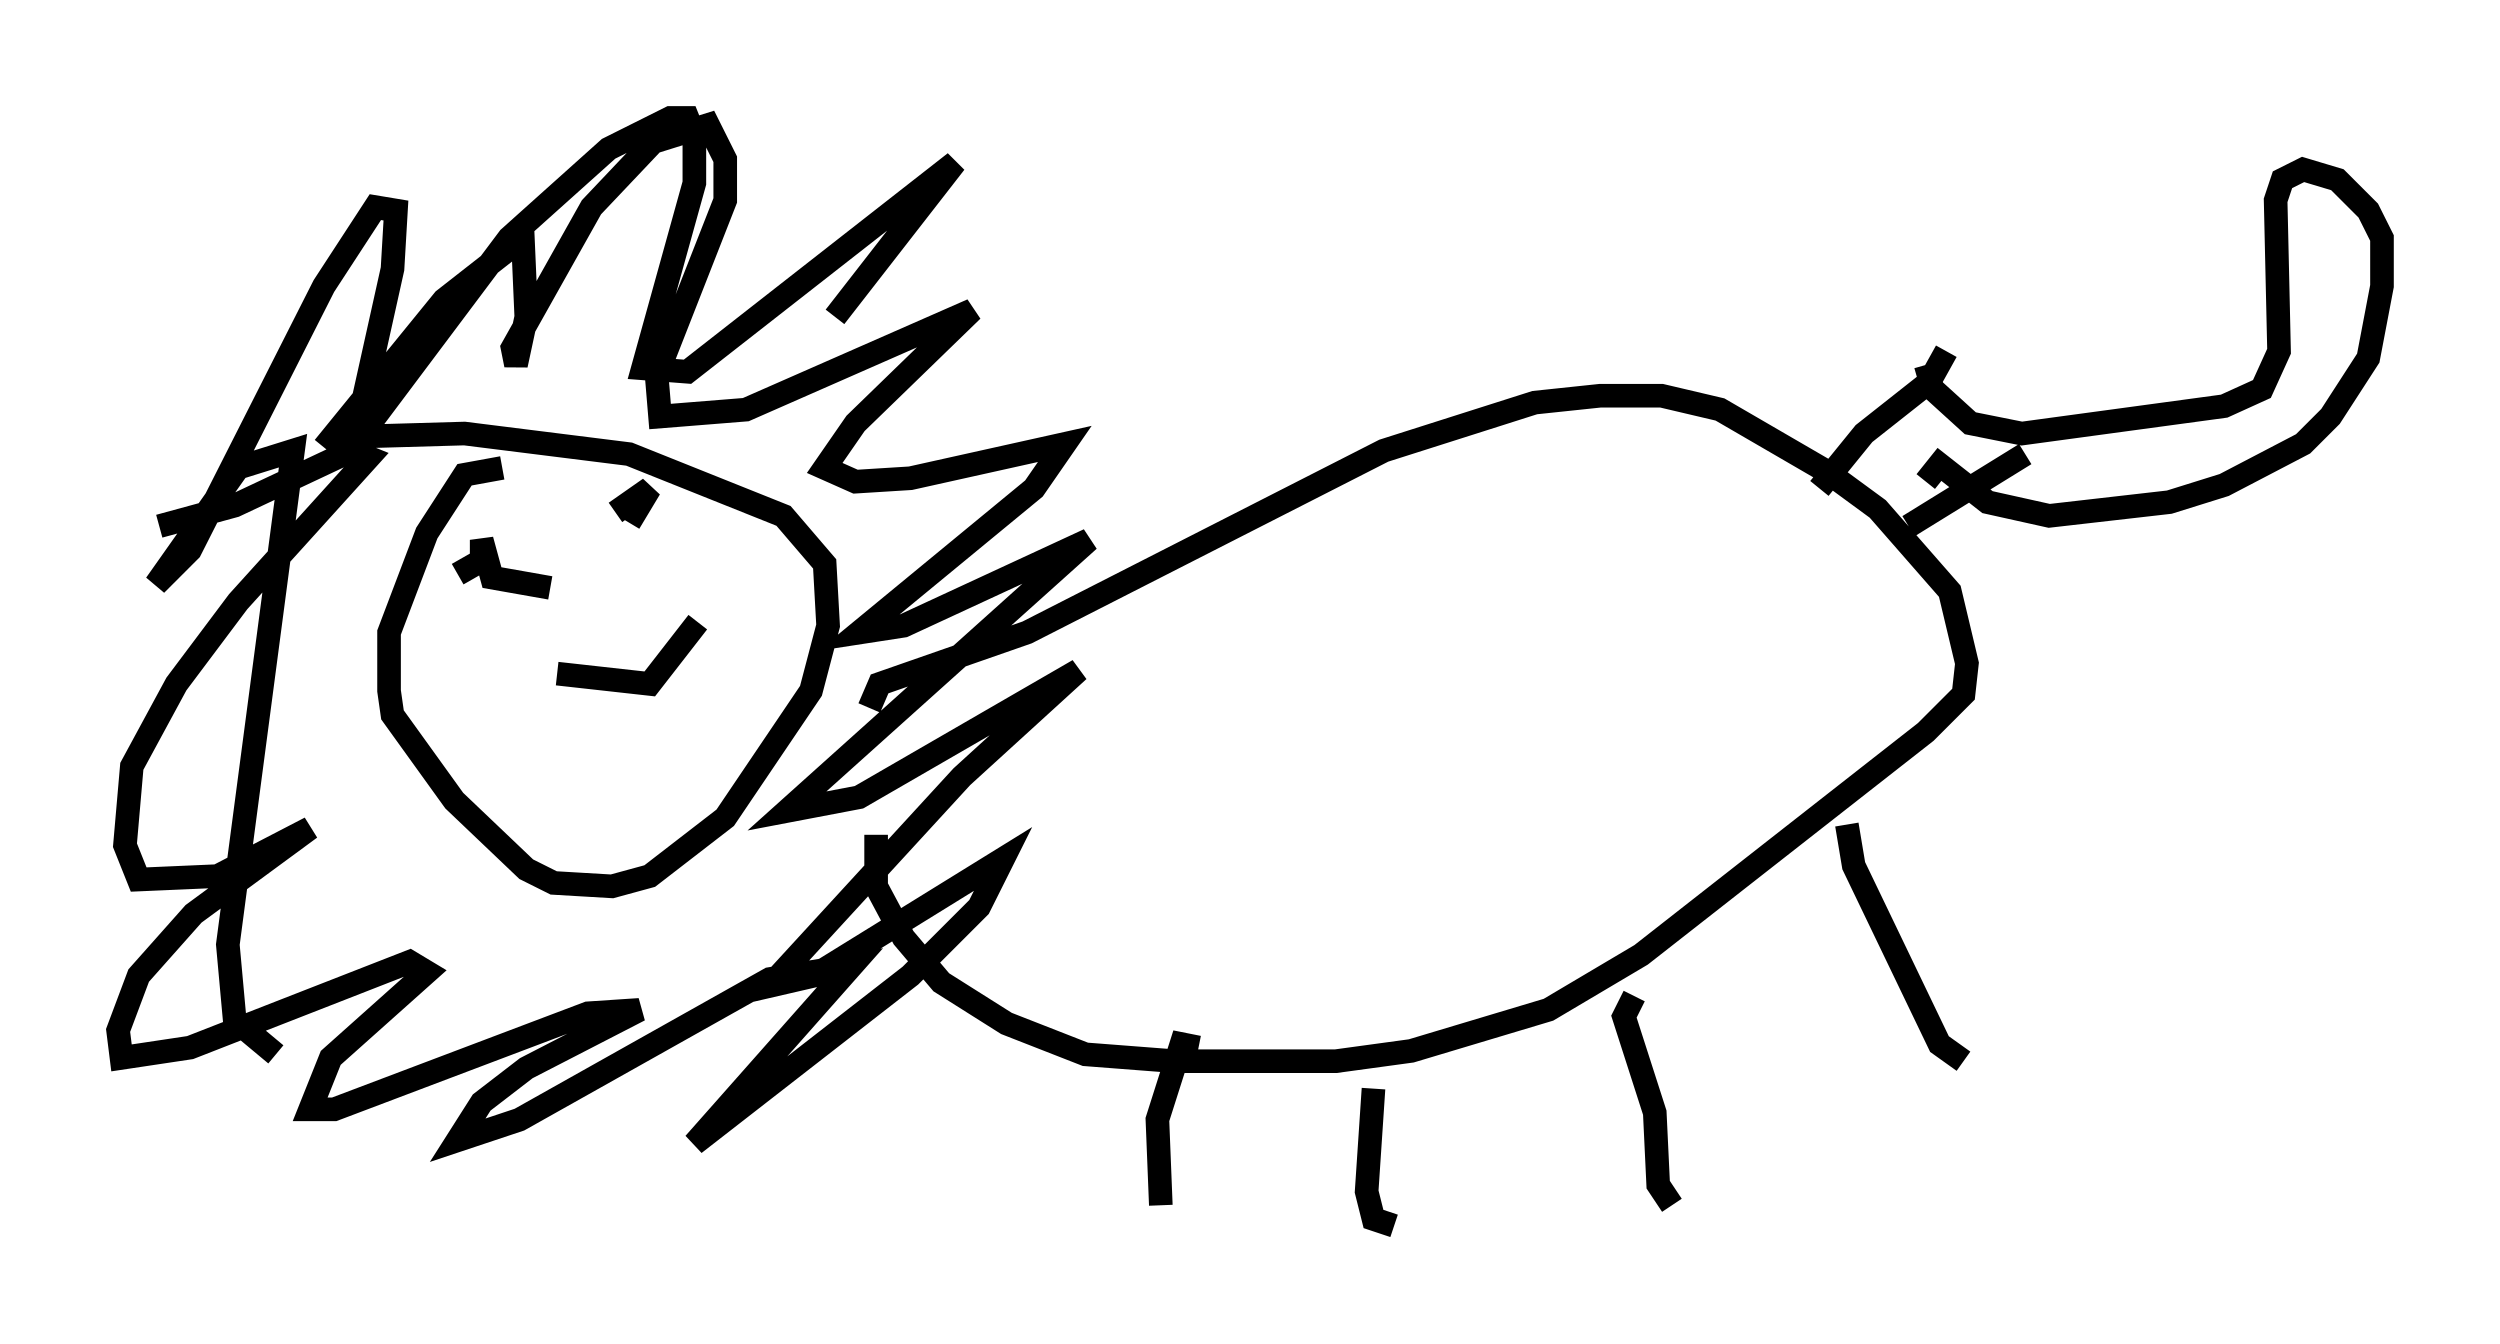 <?xml version="1.0" encoding="utf-8" ?>
<svg baseProfile="full" height="56.916" version="1.1" width="105.866" xmlns="http://www.w3.org/2000/svg" xmlns:ev="http://www.w3.org/2001/xml-events" xmlns:xlink="http://www.w3.org/1999/xlink"><defs /><rect fill="white" height="56.916" width="105.866" x="0" y="0" /><path d="M13.425, 22.721 m0.291, -3.777 l5.084, -6.246 3.341, -2.615 l0.145, 3.341 -0.436, 2.034 l-0.145, -0.726 3.341, -5.955 l2.615, -2.76 2.324, -0.726 l0.726, 1.453 0.0, 1.743 l-2.905, 7.408 0.145, 1.743 l3.631, -0.291 9.587, -4.212 l-4.939, 4.793 -1.307, 1.888 l1.307, 0.581 2.324, -0.145 l6.536, -1.453 -1.307, 1.888 l-7.408, 6.101 1.888, -0.291 l7.844, -3.631 -12.782, 11.475 l3.05, -0.581 9.296, -5.374 l-4.939, 4.503 -8.134, 8.86 l1.888, -0.436 7.989, -4.939 l-1.017, 2.034 -2.905, 2.905 l-9.151, 7.117 6.682, -7.553 l-3.486, 0.581 -10.603, 5.955 l-2.615, 0.872 1.017, -1.598 l1.888, -1.453 4.793, -2.469 l-2.179, 0.145 -10.749, 4.067 l-1.017, 0.0 0.872, -2.179 l4.067, -3.631 -0.726, -0.436 l-9.296, 3.631 -2.905, 0.436 l-0.145, -1.162 0.872, -2.324 l2.324, -2.615 4.939, -3.631 l-3.922, 2.034 -3.341, 0.145 l-0.581, -1.453 0.291, -3.341 l1.888, -3.486 2.615, -3.486 l5.52, -6.101 -0.726, -0.291 l-4.939, 2.324 -3.196, 0.872 m14.525, -2.469 l-1.598, 0.291 -1.598, 2.469 l-1.598, 4.212 0.0, 2.469 l0.145, 1.017 2.615, 3.631 l3.05, 2.905 1.162, 0.581 l2.469, 0.145 1.598, -0.436 l3.196, -2.469 3.631, -5.374 l0.726, -2.76 -0.145, -2.615 l-1.743, -2.034 -6.536, -2.615 l-6.972, -0.872 -5.084, 0.145 m5.52, 4.648 l0.0, 0.0 m5.955, -1.162 l0.0, 0.0 m-2.76, 2.905 l-2.469, -0.436 -0.436, -1.598 l0.0, 0.872 -1.017, 0.581 m6.682, -2.615 l1.453, -1.017 -0.872, 1.453 m-3.05, 6.391 l3.922, 0.436 2.034, -2.615 m7.263, 3.631 l0.436, -1.017 6.246, -2.179 l15.106, -7.698 6.391, -2.034 l2.76, -0.291 2.615, 0.0 l2.469, 0.581 4.503, 2.615 l2.179, 1.598 3.05, 3.486 l0.726, 3.05 -0.145, 1.307 l-1.598, 1.598 -12.056, 9.441 l-3.922, 2.324 -5.81, 1.743 l-3.196, 0.436 -6.827, 0.0 l-3.777, -0.291 -3.341, -1.307 l-2.76, -1.743 -1.598, -1.888 l-1.162, -2.179 0.0, -2.179 m13.654, 9.006 l-0.726, -0.145 -1.017, 3.196 l0.145, 3.631 m9.006, -4.939 l-0.291, 4.358 0.291, 1.162 l0.872, 0.291 m10.168, -9.732 l-0.436, 0.872 1.307, 4.067 l0.145, 3.05 0.581, 0.872 m7.408, -16.123 l0.291, 1.743 3.631, 7.553 l1.017, 0.726 m-1.598, -24.547 l0.581, -0.726 2.034, 1.598 l2.615, 0.581 5.084, -0.581 l2.324, -0.726 3.341, -1.743 l1.162, -1.162 1.598, -2.469 l0.581, -3.05 0.0, -2.034 l-0.581, -1.162 -1.307, -1.307 l-1.453, -0.436 -0.872, 0.436 l-0.291, 0.872 0.145, 6.391 l-0.726, 1.598 -1.598, 0.726 l-8.57, 1.162 -2.179, -0.436 l-1.598, -1.453 -0.291, -1.017 m0.872, -0.581 l-0.726, 1.307 -2.76, 2.179 l-1.888, 2.324 m8.715, -1.453 l-4.939, 3.05 m-69.14, 22.369 l-1.743, -1.453 -0.291, -3.196 l2.76, -20.916 -2.324, 0.726 l-3.486, 4.939 1.453, -1.453 l5.665, -11.184 2.179, -3.341 l0.872, 0.145 -0.145, 2.469 l-1.453, 6.536 0.726, -0.291 l5.665, -7.553 4.212, -3.777 l2.615, -1.307 0.726, 0.0 l0.291, 0.726 0.0, 2.034 l-2.179, 7.844 1.888, 0.145 l11.33, -8.86 -5.084, 6.536 " fill="none" stroke="black" stroke-width="1" /></svg>